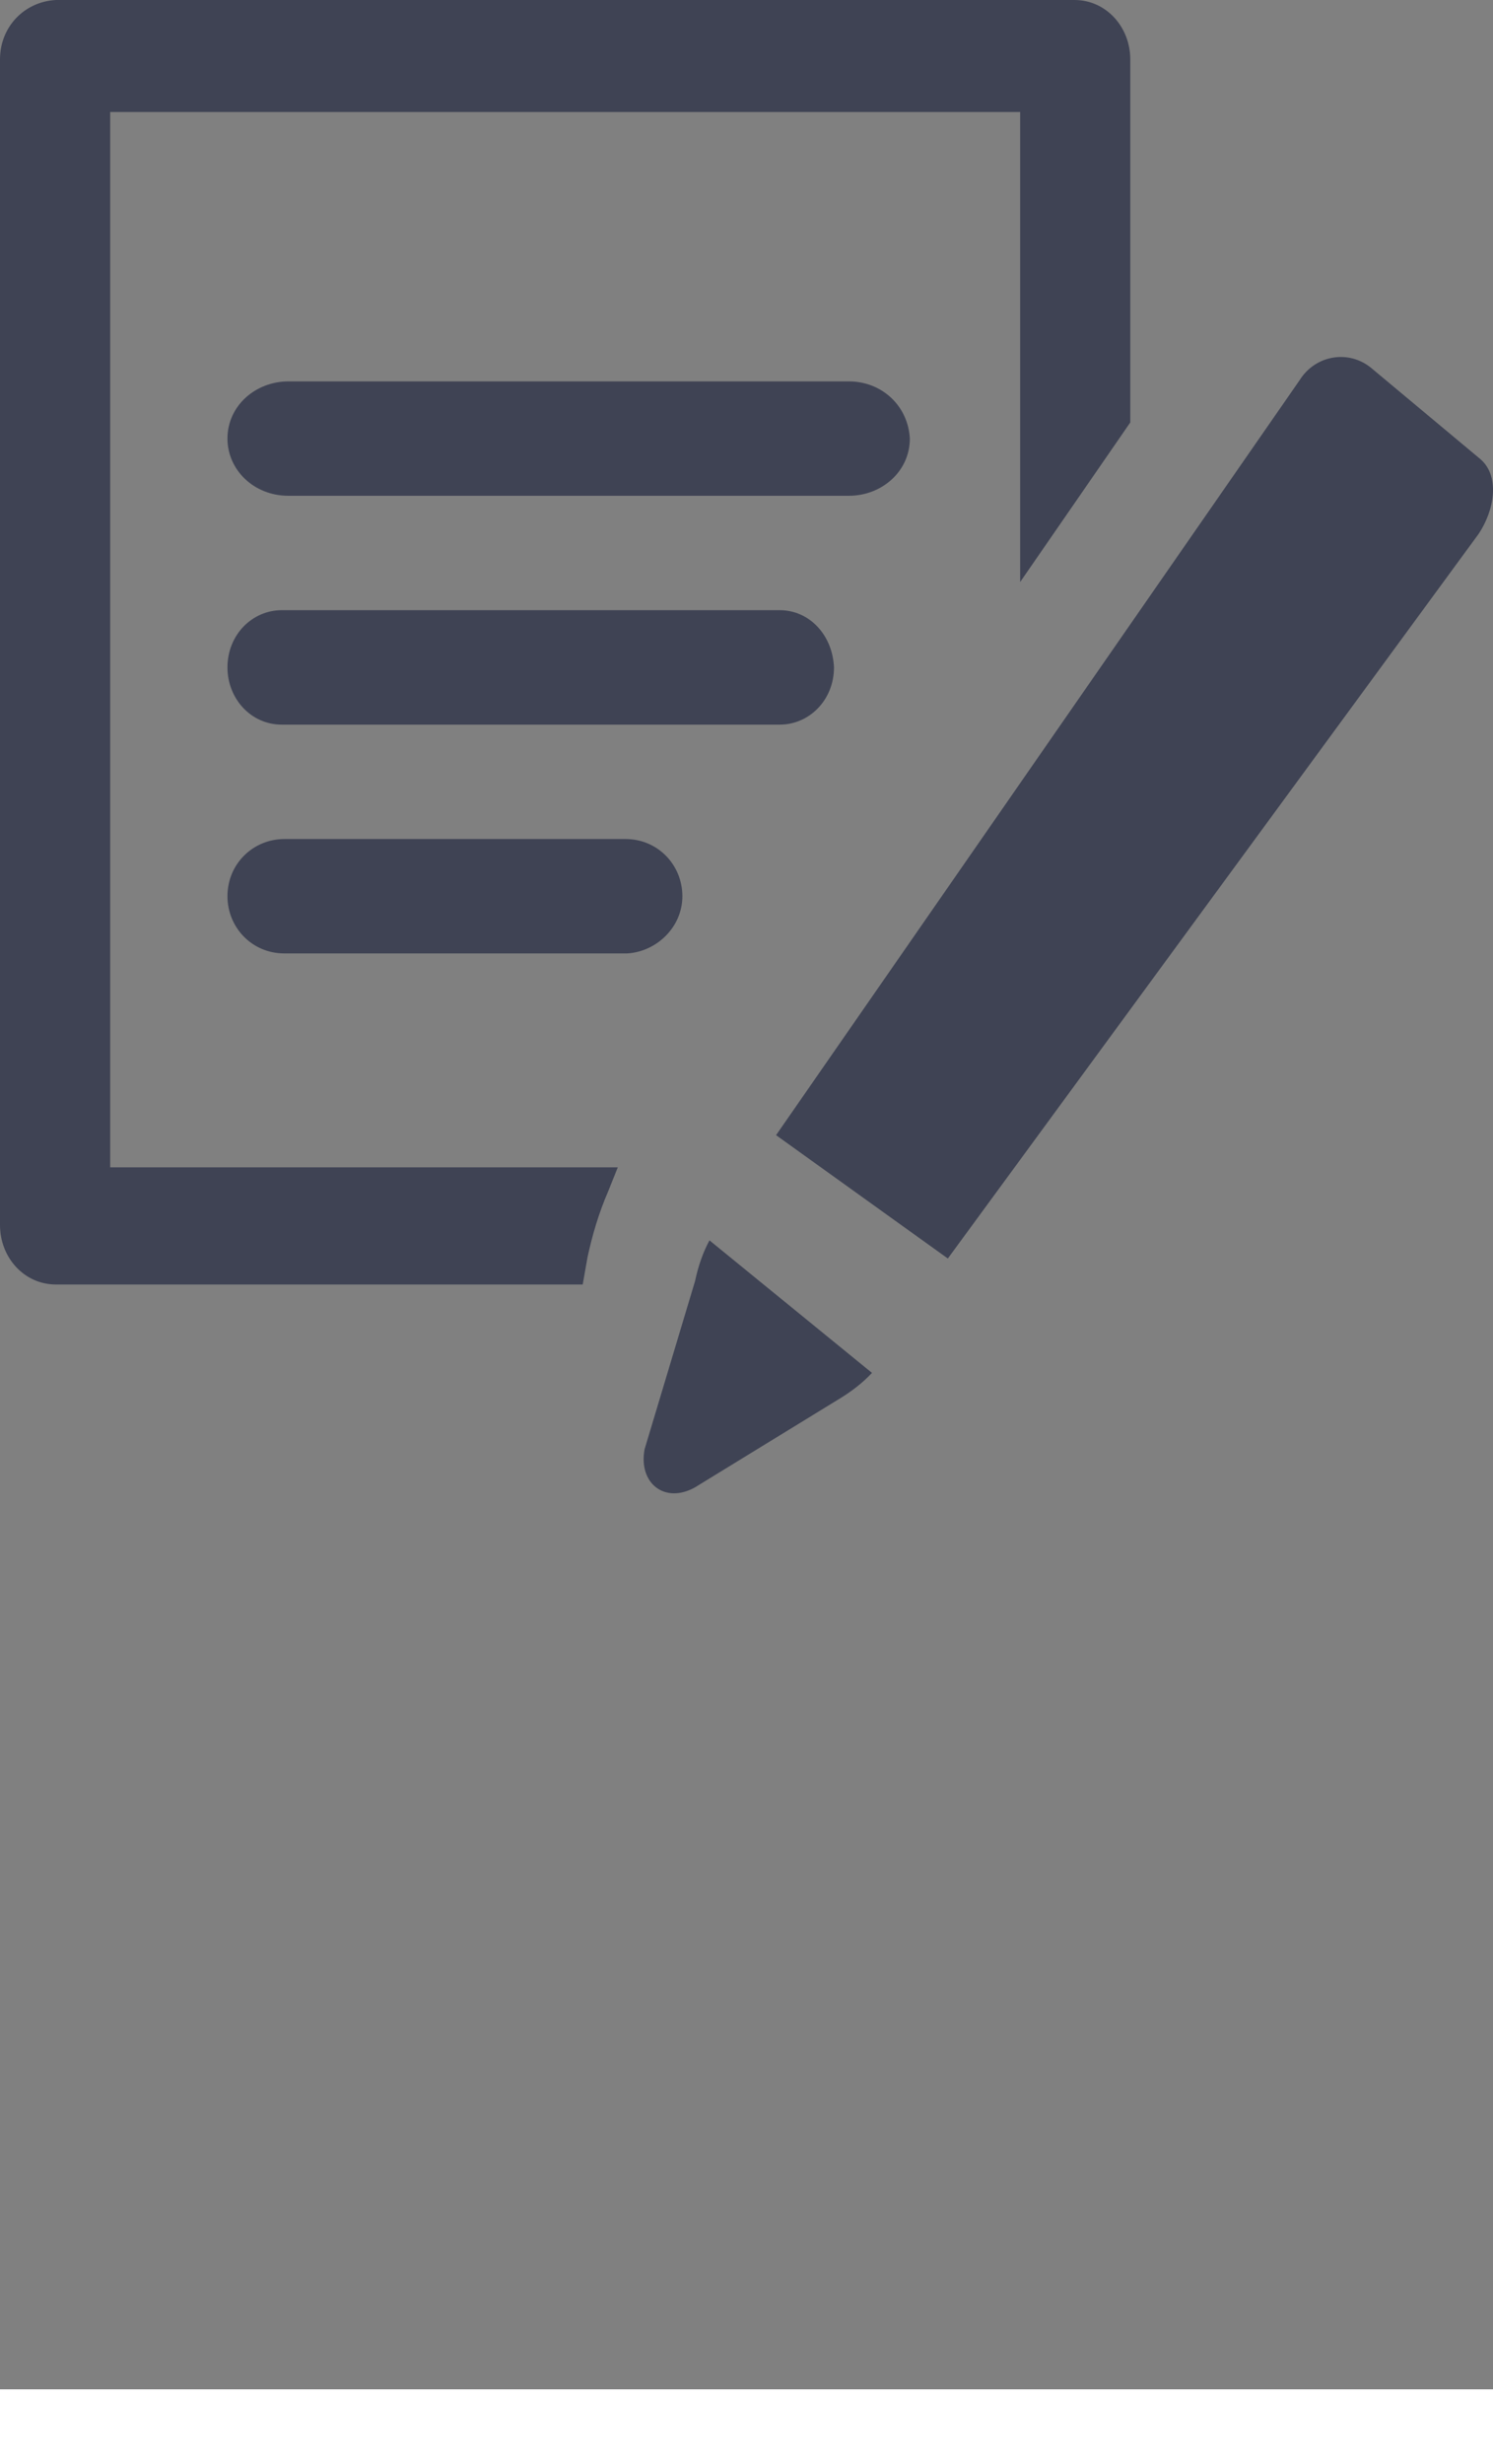 <svg width="20" height="33" viewBox="0 0 20 33" fill="none" xmlns="http://www.w3.org/2000/svg">
<rect x="0" y="0" width="20" height="33" fill="#808080" stroke="none"/>
<path d="M1.476 1.5H13.666V7.795L15.141 5.658V0.795C15.141 0.364 14.82 0 14.393 0H0.749C0.321 0.023 0 0.364 0 0.795V16.407C0 16.839 0.321 17.203 0.749 17.203H7.806L7.87 16.839C7.934 16.543 8.02 16.248 8.148 15.953L8.276 15.634H1.476V1.5Z" fill="#3F4354"/>
<path d="M11.37 5.108H3.865C3.421 5.108 3.047 5.436 3.047 5.874C3.047 6.29 3.397 6.64 3.865 6.64L11.37 6.64C11.814 6.64 12.188 6.312 12.188 5.874C12.165 5.436 11.814 5.108 11.37 5.108V5.108Z" fill="#3F4354"/>
<path d="M10.445 8.172H3.774C3.379 8.172 3.047 8.501 3.047 8.939C3.047 9.354 3.359 9.705 3.774 9.705L10.445 9.705C10.84 9.705 11.172 9.376 11.172 8.938C11.152 8.501 10.84 8.172 10.445 8.172V8.172Z" fill="#3F4354"/>
<path d="M9.141 12.003C9.141 11.587 8.815 11.237 8.379 11.237H3.809C3.395 11.237 3.047 11.565 3.047 12.003C3.047 12.419 3.373 12.769 3.809 12.769H8.401C8.793 12.747 9.141 12.419 9.141 12.003H9.141Z" fill="#3F4354"/>
<path d="M9.311 17.157L8.635 19.409C8.549 19.863 8.904 20.147 9.31 19.92L11.254 18.728C11.403 18.637 11.553 18.524 11.681 18.387L9.504 16.612C9.418 16.771 9.354 16.953 9.311 17.157Z" fill="#3F4354"/>
<path d="M19.807 6.129L18.372 4.931C18.073 4.681 17.624 4.75 17.41 5.091L10.396 15.203L12.697 16.855L19.807 7.151C20.02 6.833 20.106 6.357 19.807 6.129Z" fill="#3F4354"/>
<rect width="20" height="1" transform="matrix(1 0 0 -1 0 33)" fill="white"/>
</svg>

